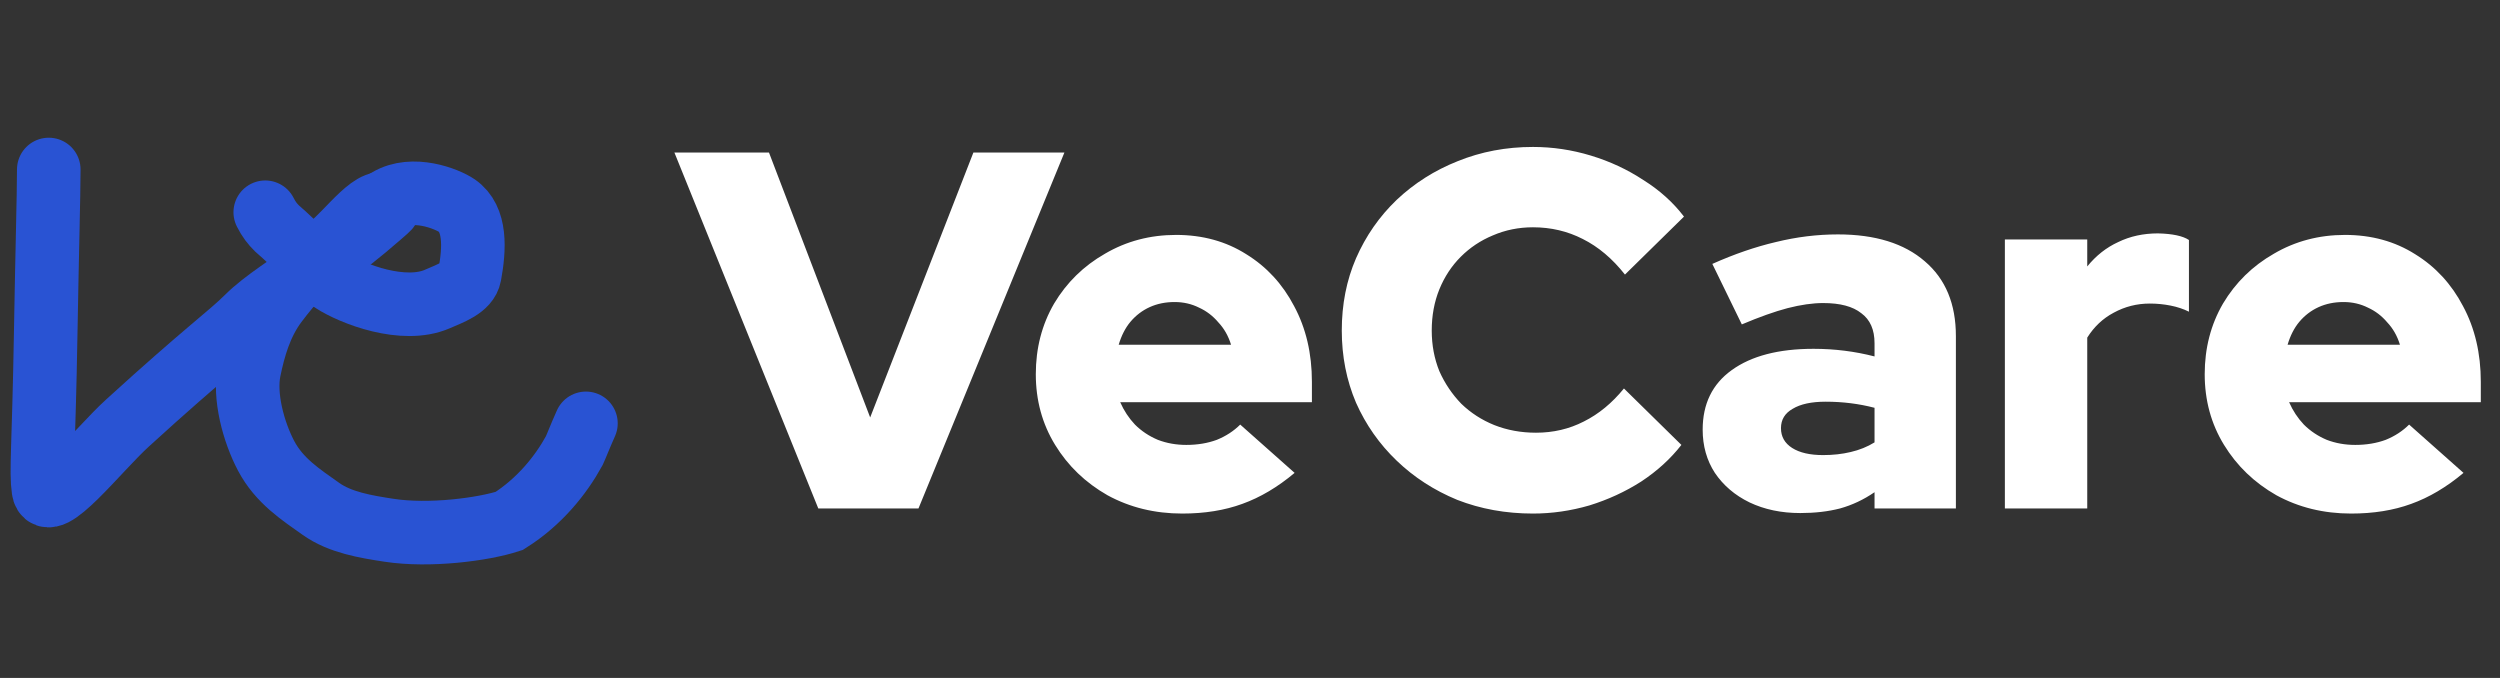 <svg width="59" height="16" viewBox="0 0 59 16" fill="none" xmlns="http://www.w3.org/2000/svg">
<rect x="0" y="0" width="59" height="16" fill="#333333" stroke="none"/>
<path d="M19.312 12L15.916 3.6H18.148L20.536 9.852L22.972 3.6H25.12L21.676 12H19.312ZM27.901 12.12C27.253 12.12 26.665 11.976 26.137 11.688C25.617 11.392 25.205 10.996 24.901 10.5C24.597 10.004 24.445 9.448 24.445 8.832C24.445 8.216 24.589 7.66 24.877 7.164C25.173 6.668 25.573 6.276 26.077 5.988C26.581 5.692 27.141 5.544 27.757 5.544C28.381 5.544 28.933 5.696 29.413 6C29.893 6.296 30.269 6.704 30.541 7.224C30.821 7.744 30.961 8.34 30.961 9.012V9.492H26.437C26.525 9.692 26.641 9.868 26.785 10.02C26.937 10.172 27.117 10.292 27.325 10.38C27.533 10.46 27.757 10.5 27.997 10.5C28.261 10.5 28.501 10.46 28.717 10.38C28.933 10.292 29.117 10.172 29.269 10.02L30.553 11.16C30.153 11.496 29.741 11.74 29.317 11.892C28.901 12.044 28.429 12.12 27.901 12.12ZM26.401 8.136H29.053C28.989 7.928 28.889 7.752 28.753 7.608C28.625 7.456 28.473 7.34 28.297 7.26C28.121 7.172 27.929 7.128 27.721 7.128C27.505 7.128 27.309 7.168 27.133 7.248C26.957 7.328 26.805 7.444 26.677 7.596C26.557 7.74 26.465 7.92 26.401 8.136ZM36.178 12.12C35.538 12.12 34.941 12.012 34.389 11.796C33.846 11.572 33.37 11.264 32.962 10.872C32.553 10.48 32.233 10.024 32.002 9.504C31.777 8.976 31.666 8.408 31.666 7.8C31.666 7.184 31.777 6.616 32.002 6.096C32.233 5.568 32.553 5.108 32.962 4.716C33.377 4.324 33.858 4.02 34.401 3.804C34.953 3.58 35.545 3.468 36.178 3.468C36.642 3.468 37.097 3.536 37.545 3.672C37.993 3.808 38.406 4 38.782 4.248C39.166 4.488 39.486 4.776 39.742 5.112L38.349 6.48C38.053 6.104 37.721 5.824 37.353 5.64C36.993 5.456 36.602 5.364 36.178 5.364C35.842 5.364 35.526 5.428 35.23 5.556C34.941 5.676 34.69 5.844 34.474 6.06C34.258 6.276 34.09 6.532 33.969 6.828C33.849 7.124 33.789 7.448 33.789 7.8C33.789 8.144 33.849 8.464 33.969 8.76C34.097 9.048 34.27 9.304 34.486 9.528C34.709 9.744 34.969 9.912 35.266 10.032C35.569 10.152 35.898 10.212 36.249 10.212C36.657 10.212 37.033 10.124 37.377 9.948C37.73 9.772 38.045 9.512 38.325 9.168L39.681 10.5C39.425 10.828 39.109 11.116 38.733 11.364C38.358 11.604 37.95 11.792 37.51 11.928C37.069 12.056 36.626 12.12 36.178 12.12ZM42.487 12.108C42.039 12.108 41.639 12.024 41.287 11.856C40.943 11.688 40.671 11.456 40.471 11.16C40.279 10.864 40.183 10.524 40.183 10.14C40.183 9.532 40.411 9.064 40.867 8.736C41.331 8.4 41.975 8.232 42.799 8.232C43.295 8.232 43.775 8.292 44.239 8.412V8.1C44.239 7.78 44.135 7.544 43.927 7.392C43.727 7.232 43.427 7.152 43.027 7.152C42.779 7.152 42.499 7.192 42.187 7.272C41.883 7.352 41.523 7.48 41.107 7.656L40.411 6.228C40.931 5.996 41.431 5.824 41.911 5.712C42.399 5.592 42.887 5.532 43.375 5.532C44.255 5.532 44.939 5.744 45.427 6.168C45.915 6.584 46.159 7.172 46.159 7.932V12H44.239V11.616C43.983 11.792 43.711 11.92 43.423 12C43.143 12.072 42.831 12.108 42.487 12.108ZM42.031 10.104C42.031 10.304 42.119 10.46 42.295 10.572C42.471 10.684 42.715 10.74 43.027 10.74C43.259 10.74 43.475 10.716 43.675 10.668C43.883 10.62 44.071 10.544 44.239 10.44V9.624C44.055 9.576 43.867 9.54 43.675 9.516C43.483 9.492 43.287 9.48 43.087 9.48C42.751 9.48 42.491 9.536 42.307 9.648C42.123 9.752 42.031 9.904 42.031 10.104ZM47.315 12V5.652H49.259V6.288C49.467 6.032 49.711 5.84 49.991 5.712C50.271 5.576 50.583 5.508 50.927 5.508C51.271 5.516 51.515 5.568 51.659 5.664V7.356C51.531 7.292 51.387 7.244 51.227 7.212C51.067 7.18 50.903 7.164 50.735 7.164C50.431 7.164 50.147 7.236 49.883 7.38C49.627 7.516 49.419 7.712 49.259 7.968V12H47.315ZM55.487 12.12C54.839 12.12 54.251 11.976 53.723 11.688C53.203 11.392 52.791 10.996 52.487 10.5C52.183 10.004 52.031 9.448 52.031 8.832C52.031 8.216 52.175 7.66 52.463 7.164C52.759 6.668 53.159 6.276 53.663 5.988C54.167 5.692 54.727 5.544 55.343 5.544C55.967 5.544 56.519 5.696 56.999 6C57.479 6.296 57.855 6.704 58.127 7.224C58.407 7.744 58.547 8.34 58.547 9.012V9.492H54.023C54.111 9.692 54.227 9.868 54.371 10.02C54.523 10.172 54.703 10.292 54.911 10.38C55.119 10.46 55.343 10.5 55.583 10.5C55.847 10.5 56.087 10.46 56.303 10.38C56.519 10.292 56.703 10.172 56.855 10.02L58.139 11.16C57.739 11.496 57.327 11.74 56.903 11.892C56.487 12.044 56.015 12.12 55.487 12.12ZM53.987 8.136H56.639C56.575 7.928 56.475 7.752 56.339 7.608C56.211 7.456 56.059 7.34 55.883 7.26C55.707 7.172 55.515 7.128 55.307 7.128C55.091 7.128 54.895 7.168 54.719 7.248C54.543 7.328 54.391 7.444 54.263 7.596C54.143 7.74 54.051 7.92 53.987 8.136Z" fill="white"/>
<path d="M1.151 4C1.151 4.604 1.11 5.994 1.078 7.9C1.033 10.558 0.962 11.123 1.025 11.555C1.114 12.17 2.305 10.624 3.007 9.985C4.848 8.306 5.416 7.913 5.838 7.491C6.222 7.107 6.865 6.714 7.54 6.22C8.027 5.863 8.528 5.473 8.97 5.084C9.077 4.99 9.18 4.906 9.171 4.894C8.886 4.517 8.237 5.469 7.775 5.828C7.312 6.186 6.893 6.646 6.513 7.151C6.145 7.642 5.987 8.223 5.882 8.728C5.752 9.348 5.985 10.198 6.28 10.757C6.592 11.348 7.098 11.671 7.572 12.008C8.026 12.332 8.632 12.43 9.18 12.514C10.135 12.661 11.407 12.494 12.017 12.294C12.733 11.843 13.237 11.213 13.553 10.635C13.617 10.497 13.659 10.372 13.828 9.991" stroke="#2953D3" stroke-width="1.5" stroke-linecap="round"/>
<path d="M8.026 5.64C8.234 5.494 8.697 4.99 9.159 4.716C9.741 4.37 10.547 4.693 10.778 4.85C11.239 5.164 11.199 5.868 11.085 6.489C11.031 6.784 10.634 6.921 10.319 7.058C9.526 7.402 8.322 6.945 7.838 6.629C7.375 6.209 6.998 5.789 6.535 5.389C6.429 5.283 6.346 5.179 6.26 5.009" stroke="#2953D3" stroke-width="1.5" stroke-linecap="round"/>
</svg>

